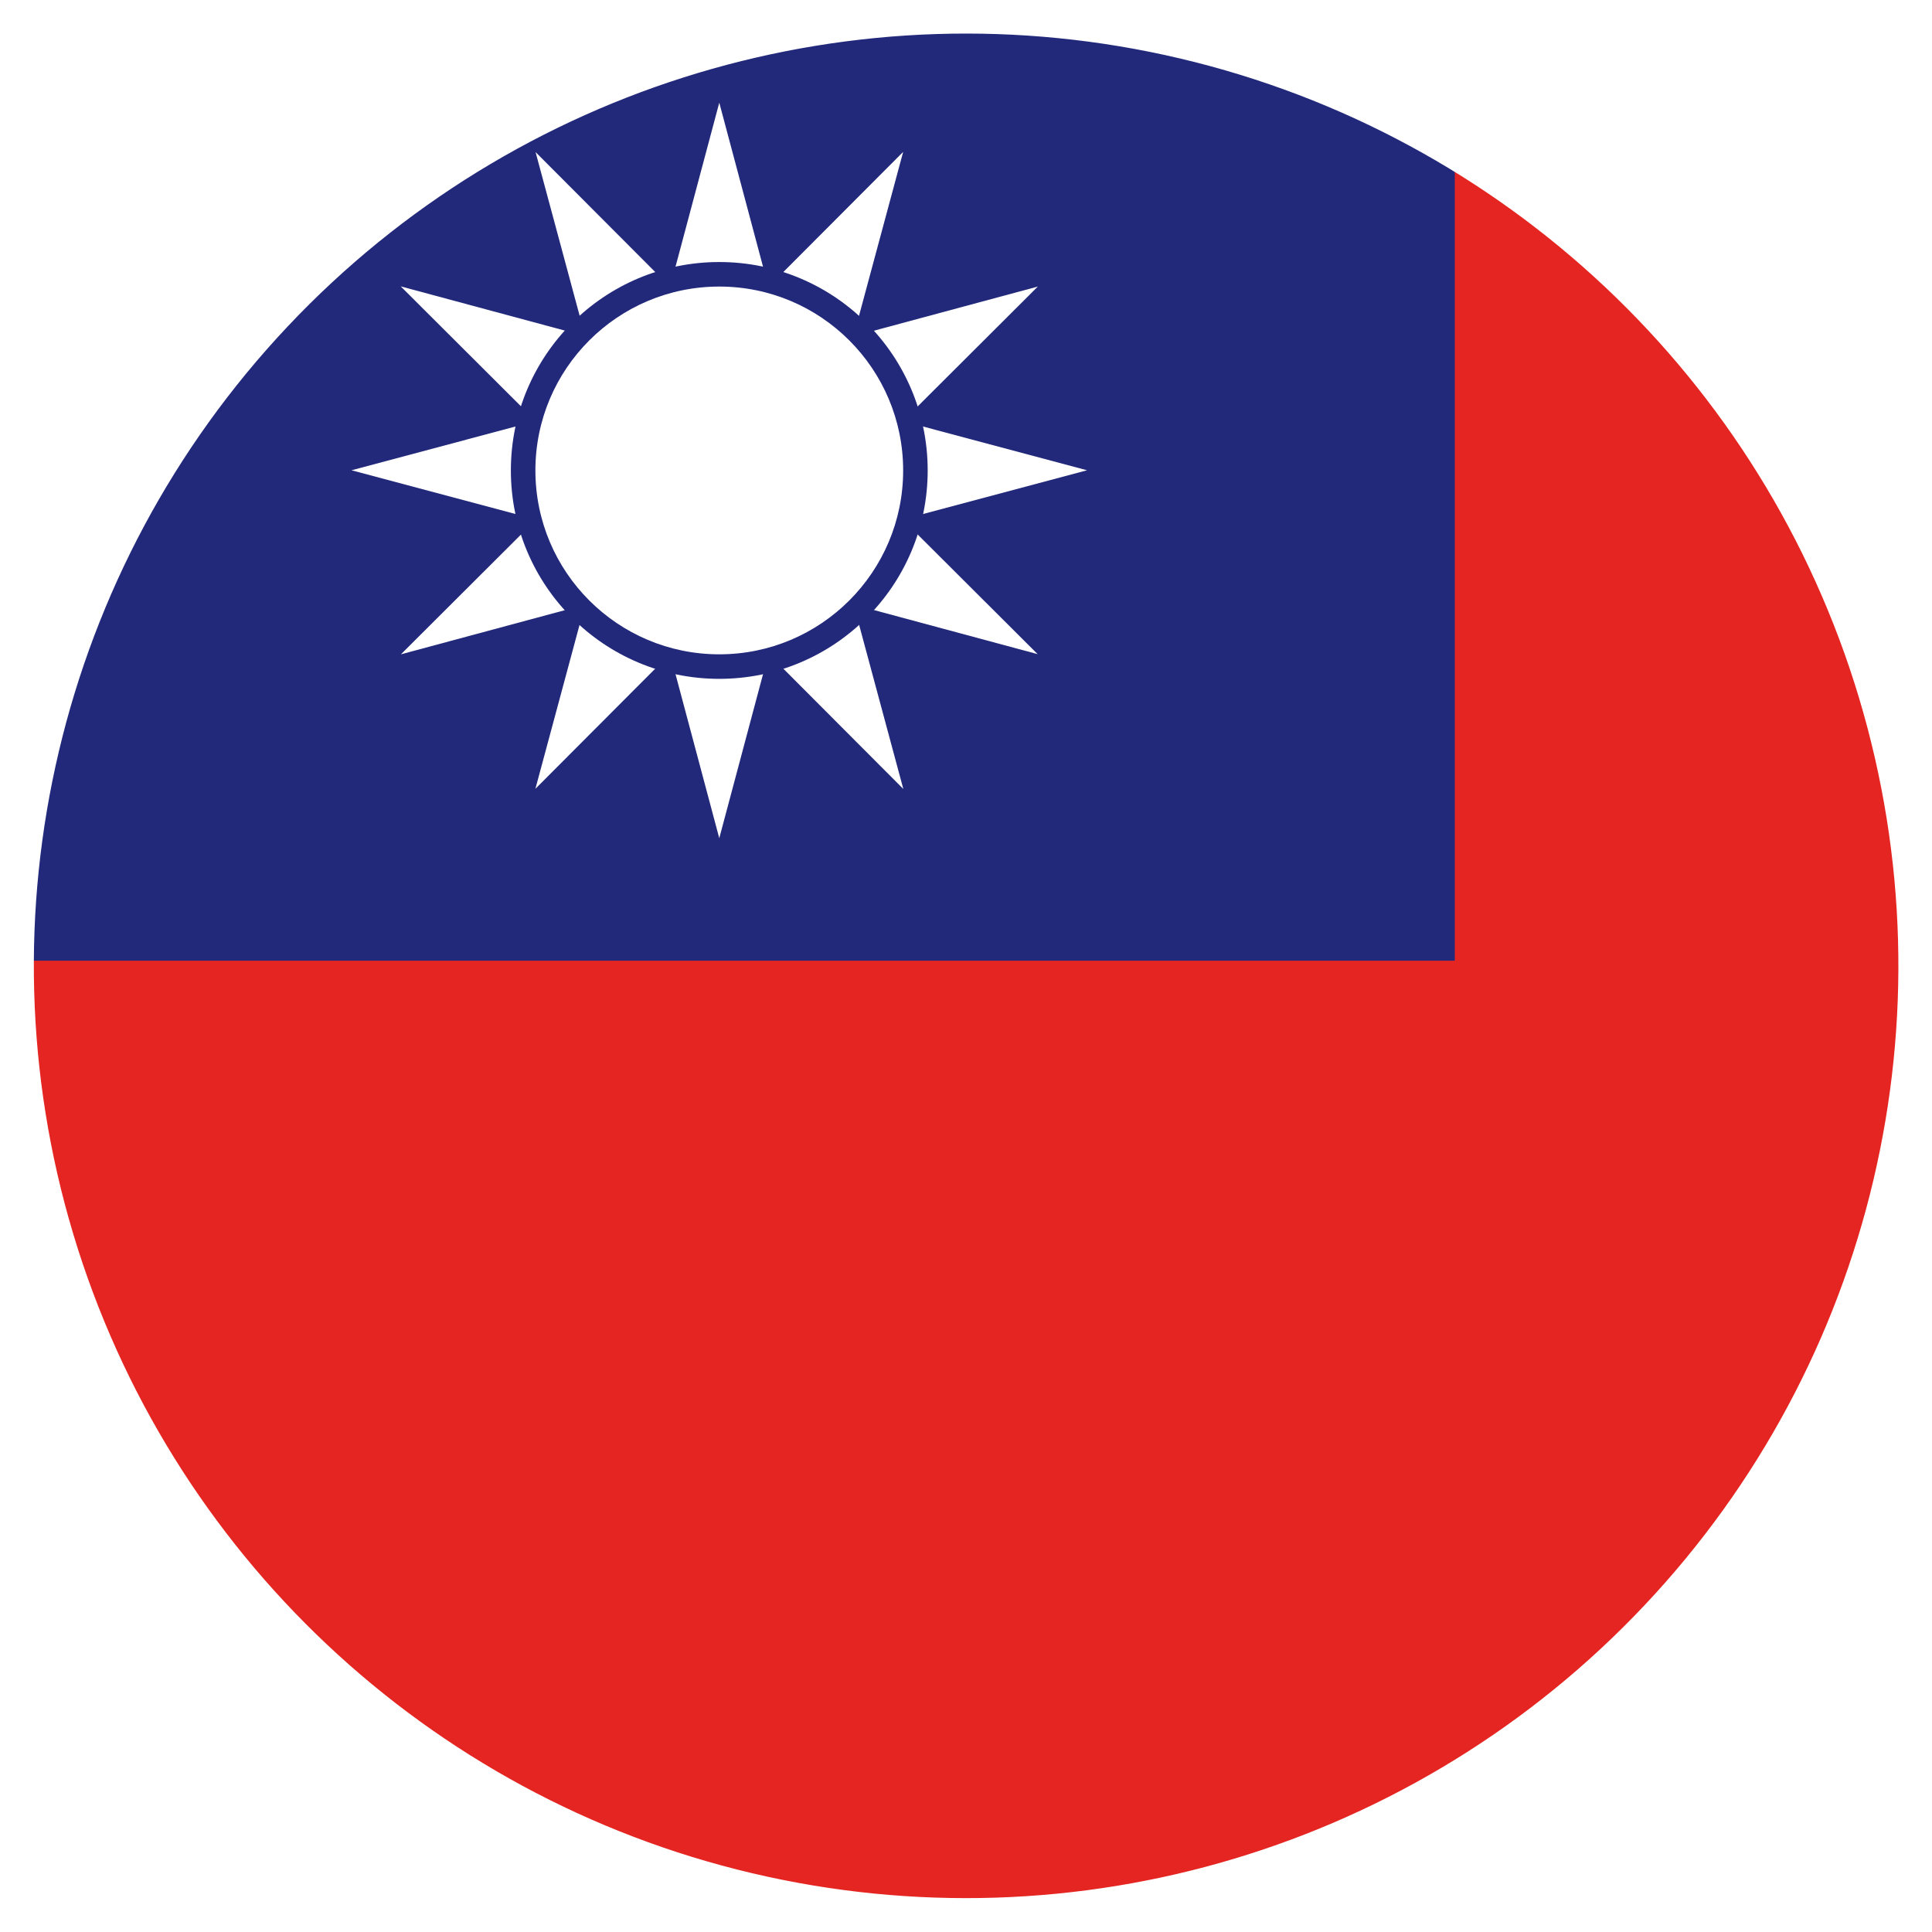 <?xml version="1.0" encoding="UTF-8"?><svg id="Capa_2" xmlns="http://www.w3.org/2000/svg" xmlns:xlink="http://www.w3.org/1999/xlink" viewBox="0 0 114.21 114.21"><defs><style>.cls-1{clip-path:url(#clippath);}.cls-2{fill:#fff;}.cls-3{fill:#e42521;}.cls-4{fill:#22297a;}.cls-5{fill:none;stroke:#fff;stroke-miterlimit:10;stroke-width:2px;}</style><clipPath id="clippath"><circle class="cls-5" cx="57.11" cy="57.11" r="56.11" transform="translate(-11.59 99.56) rotate(-76.72)"/></clipPath></defs><g id="Capa_1-2"><g><g class="cls-1"><g><rect class="cls-3" x="-.95" y="-1.18" width="173.9" height="115.93"/><rect class="cls-4" x="-.95" y="-1.18" width="86.95" height="57.97"/><path id="four_rays" class="cls-2" d="M48.32,27.81l-5.8,21.74-5.8-21.74,5.8-21.74m0,27.53l21.74-5.8-21.74-5.8-21.74,5.8"/><path id="four_rays-2" class="cls-2" d="M47.54,30.7l-15.89,15.93,5.85-21.72,15.89-15.93m-13.77,23.84l21.72,5.85-15.93-15.89-21.72-5.85"/><path id="four_rays-3" class="cls-2" d="M45.42,32.83l-21.72,5.85,15.93-15.89,21.72-5.85m-23.84,13.77l15.89,15.93-5.85-21.72-15.89-15.93"/><circle class="cls-4" cx="42.52" cy="27.81" r="12.32"/><circle class="cls-2" cx="42.52" cy="27.81" r="10.87"/></g></g><circle class="cls-5" cx="57.11" cy="57.11" r="56.11" transform="translate(-11.59 99.56) rotate(-76.72)"/></g></g></svg>
